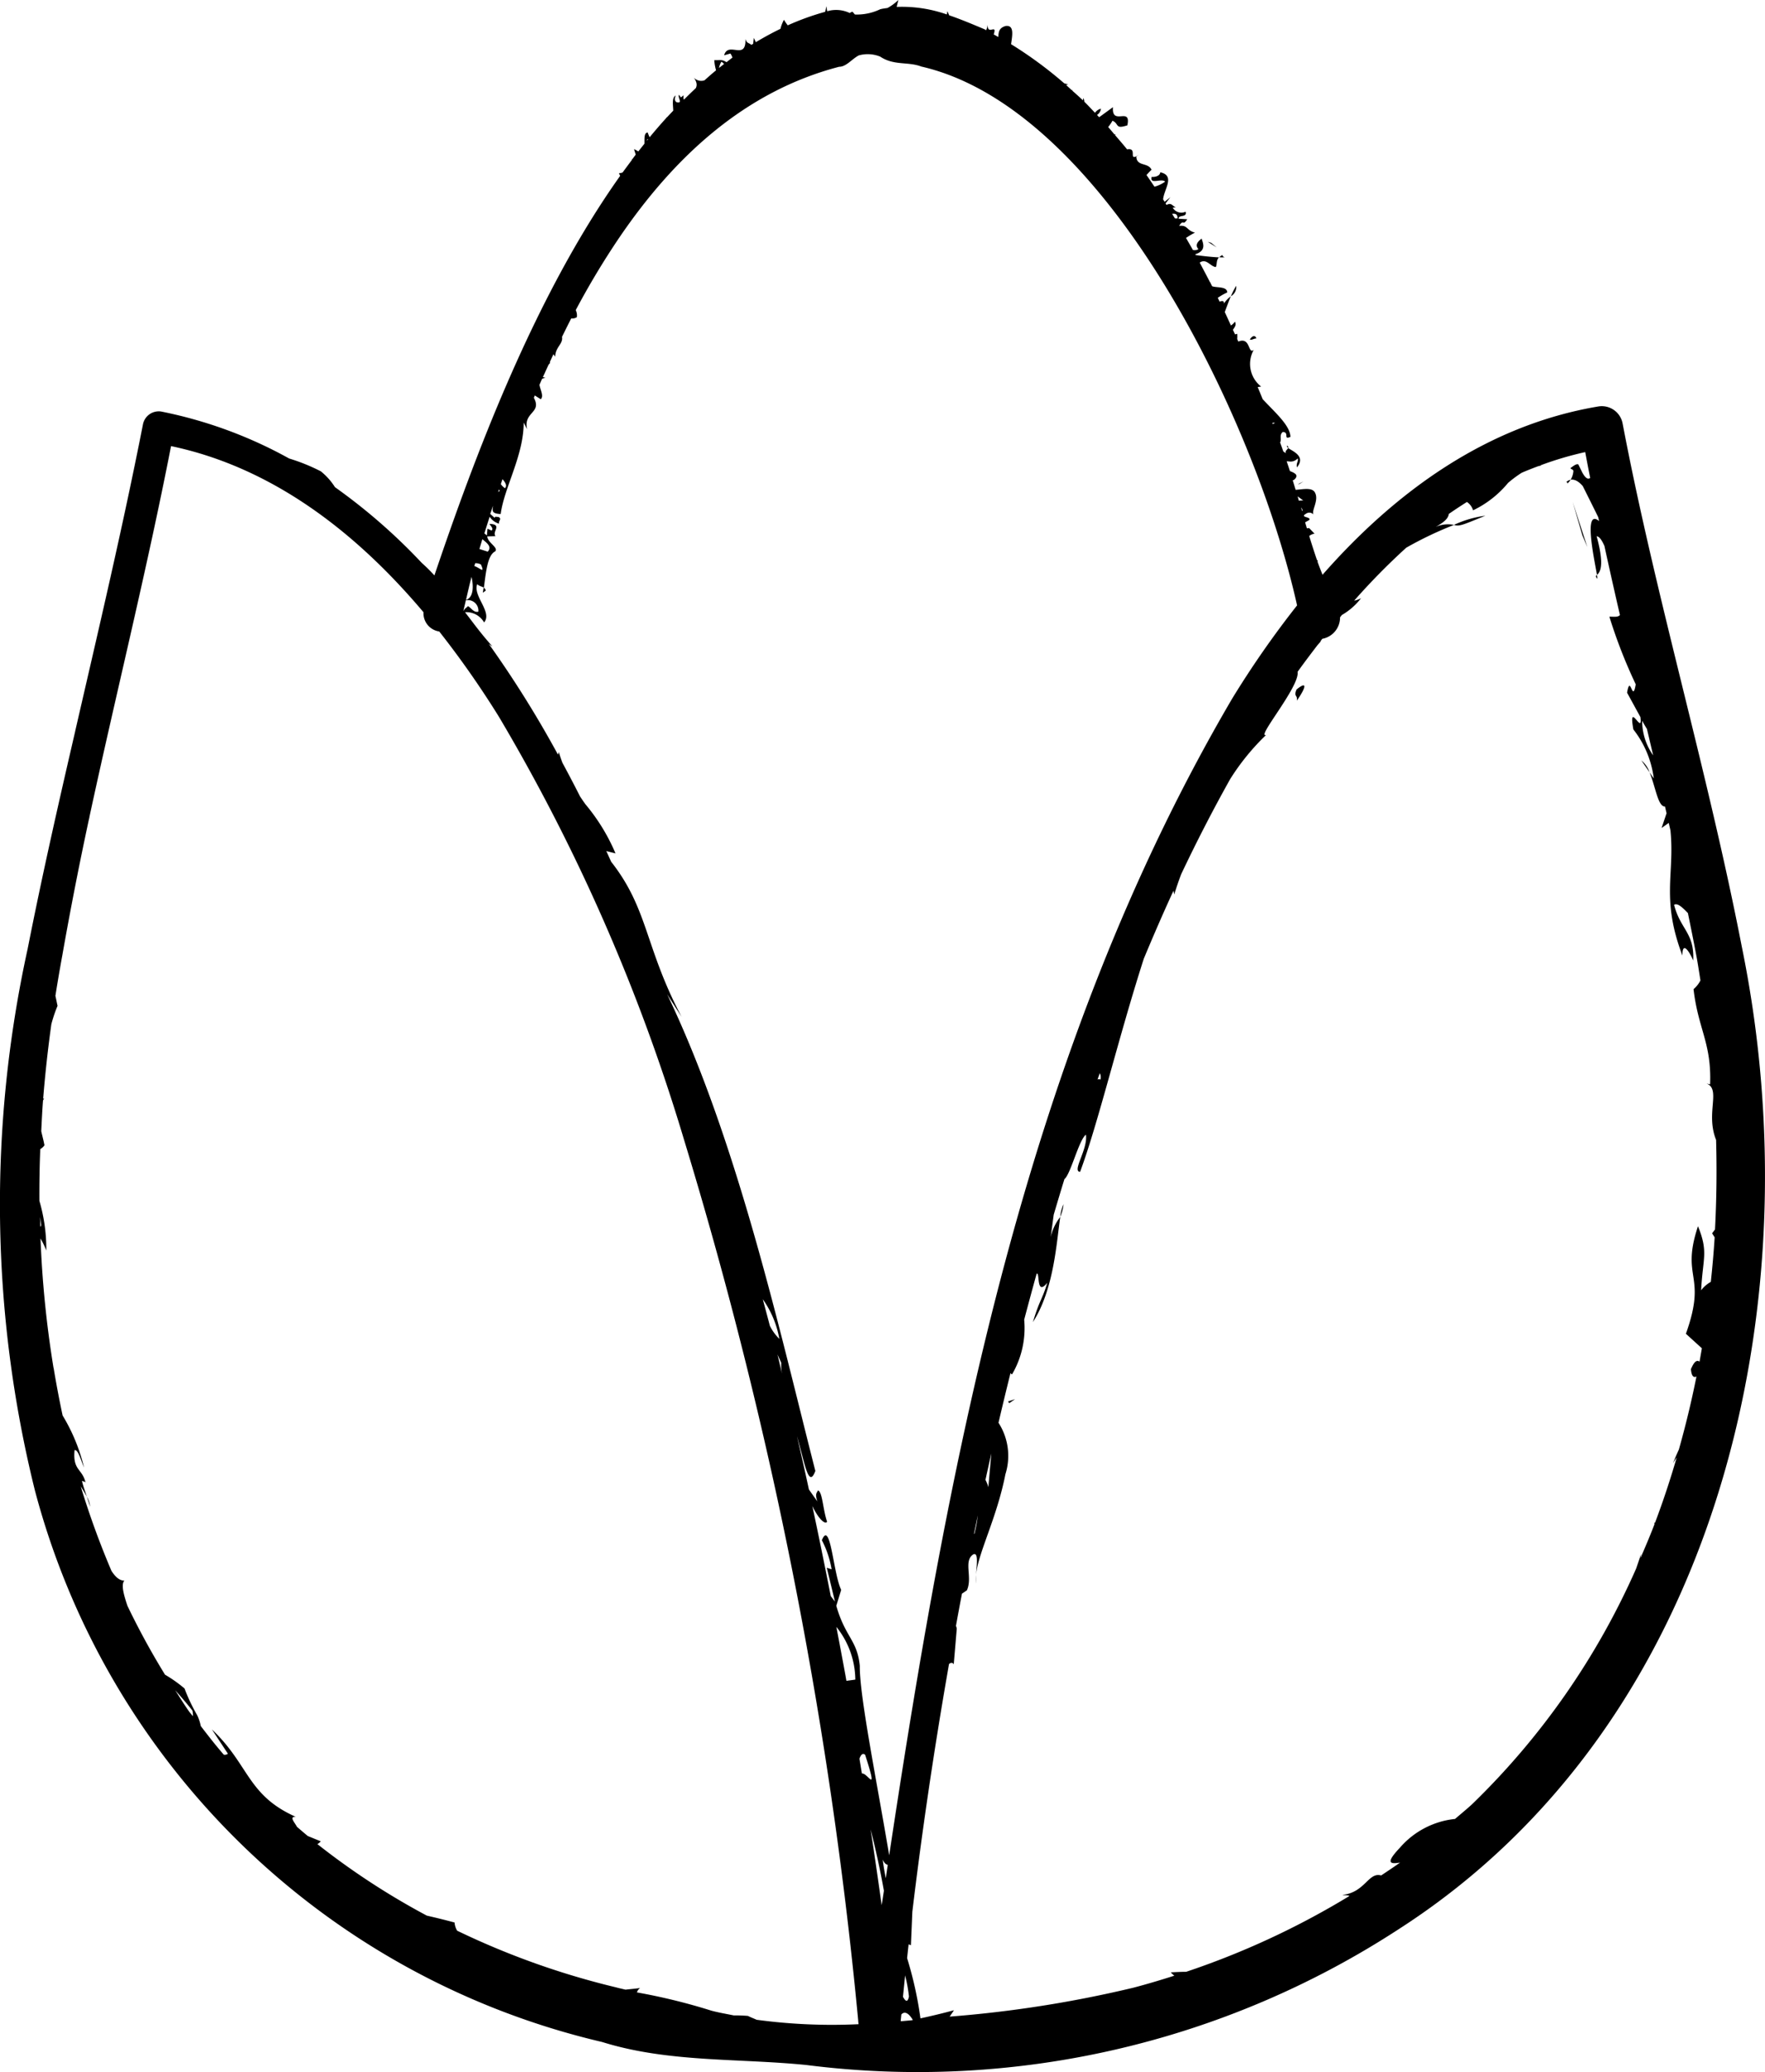 <svg xmlns="http://www.w3.org/2000/svg" width="76.67" height="89.985"><defs><clipPath id="a"><path fill="none" d="M0 0h76.67v89.985H0z"/></clipPath></defs><g clip-path="url(#a)"><path d="M75.666 41.13c-1.5-7.721-3.738-15.153-5.182-22.744a.921.921 0 00-1.047-.736c-4.852.813-8.821 3.706-11.988 7.311-.074-.192-.152-.382-.22-.577l.017-.026c-.007-.019-.028-.027-.04-.043q-.176-.516-.335-1.039a.479.479 0 01.231-.1l-.231-.241a.3.3 0 00-.1.01l-.078-.261.178-.1c.1-.155-.44-.1-.134-.278a.243.243 0 01.338.061c-.151-.146.225-.611.056-.956-.114-.261-.515-.161-.85-.139l-.127-.418a.333.333 0 00.045-.007c.256-.21.047-.306-.166-.39-.045-.142-.093-.282-.14-.423.1-.011.267.08.481-.127.033.144-.074.188-.036.391.4-.488-.188-.7-.384-.844-.026.074-.162.141-.085.233l-.122-.08c-.045-.131-.093-.261-.141-.391.078-.129-.048-.335.119-.457.3.01 0 .359.33.213-.009-.492-.667-1.059-1.205-1.637l-.217-.527.151-.02a1.245 1.245 0 01-.322-1.595c-.261.212-.13-.582-.672-.359l-.047-.113a1.3 1.3 0 000-.226l-.094.027-.093-.2c.074-.106.165-.213.088-.353a.586.586 0 01-.174.165c-.089-.194-.176-.389-.267-.582.088-.238.173-.47.261-.683a1.178 1.178 0 00-.3.317c.019-.136-.078-.122-.186-.089l-.079-.163a2.731 2.731 0 01.412-.235c-.011-.275-.47-.193-.659-.27q-.033-.071-.071-.141v-.037l-.015.015c-.147-.29-.3-.575-.452-.861.292-.2.459.167.7.193.061-.124.007-.286.137-.421-.29-.011-.692-.057-1.01-.1-.006-.011-.011-.024-.019-.035.537-.167.3-.547.278-.681-.215.158-.281.308-.14.459a.333.333 0 01-.241.036c-.1-.177-.2-.349-.3-.523a3.454 3.454 0 01.39-.231c-.385-.1-.3-.334-.688-.294.2-.318.15.033.351-.286L51.2 9.5c-.021-.189.385-.041.3-.306a.431.431 0 01-.557-.176L51.078 9c-.157-.046-.183-.221-.406-.1l-.041-.066.21-.27-.25.2c-.024-.035-.045-.071-.067-.106.038-.438.541-1.026-.121-1.177-.021.184-.271.213-.377.2-.093.358.428.046.586.207a1.419 1.419 0 01-.463.22c-.115-.17-.228-.34-.346-.506a3.25 3.25 0 01.219-.231c-.157-.333-.641-.127-.663-.57l.127-.088c-.538.355-.028-.319-.526-.226-.17-.213-.349-.416-.525-.622l.028-.047-.049.024c-.09-.108-.181-.219-.276-.324a2.09 2.09 0 00.188-.275c.3.131.094.381.646.2.176-.84-.689.054-.626-.789l-.6.437c-.028-.032-.061-.063-.092-.1a.372.372 0 00.17-.27.425.425 0 00-.257.178c-.155-.161-.306-.327-.466-.483a.321.321 0 00-.045-.16.8.8 0 01-.017.1c-.15-.144-.3-.278-.458-.417.007-.011.011-.019.02-.03-.015.006-.026.006-.04.011-.084-.075-.165-.153-.249-.228a.445.445 0 01.09-.024l-.172-.049a17.786 17.786 0 00-2.31-1.7c.053-.381.148-.835-.229-.791-.309.082-.313.278-.325.479-.066-.037-.131-.075-.2-.111.163-.5-.276.075-.262-.422a1.066 1.066 0 01-.064.238c-.027-.014-.051-.03-.078-.043-.489-.205-1-.423-1.532-.605a3.45 3.45 0 00-.077-.178c-.007.036-.015.094-.022.142A5.888 5.888 0 0038.95.3l.074-.3a2.148 2.148 0 01-.471.346c-.105.017-.212.028-.318.056a2.339 2.339 0 01-1.1.228c-.035-.043-.066-.075-.1-.121a.305.305 0 00-.122.057 1.376 1.376 0 00-.979-.078 1.217 1.217 0 01-.027-.219c-.027.083-.041.162-.064.245a11.189 11.189 0 00-1.623.586 2.2 2.2 0 01-.165-.24 1.528 1.528 0 00-.152.391q-.546.265-1.073.583a1.948 1.948 0 00-.085-.188l-.028.256c-.027.016-.056.031-.082.048-.083-.093-.2-.052-.254-.262.038.975-.749.082-.926.714l.273-.078a.691.691 0 01.089.177c-.087.064-.172.134-.259.2-.205-.134-.278-.077-.53-.089a2.06 2.06 0 00.077.442c-.171.139-.338.286-.5.433a.44.44 0 01-.465-.115c.153.219.137.353.083.458-.171.158-.339.323-.506.49-.01-.01-.019-.011-.028-.021a.762.762 0 01.007-.161l-.12.094c-.037-.062-.077-.1-.073-.118-.1.09.2.408-.127.32-.109-.115-.043-.186-.031-.287-.171.115-.105.423-.1.659-.089.094-.179.187-.266.283h-.019v.015q-.377.416-.74.855a1.93 1.93 0 01-.087-.207c-.162.021-.134.257-.14.49l-.266.335a1.2 1.2 0 00-.183-.1c.017.073.047.158.071.239a5.73 5.73 0 00-.148.2h-.038l.027.02c-.137.183-.275.367-.41.554a.579.579 0 01-.161.033l.054.113c-3.737 5.257-6.336 12.227-8.069 17.353a6.912 6.912 0 00-.549-.544 25.146 25.146 0 00-3.77-3.289 2.8 2.8 0 00-.616-.689 8.29 8.29 0 00-1.375-.556A19.192 19.192 0 007 17.871a.7.7 0 00-.789.552c-.876 4.457-1.922 8.884-2.945 13.33v.006c-.726 3.132-1.44 6.276-2.066 9.452a51.658 51.658 0 00.314 23.505 33.347 33.347 0 0024.641 23.961c2.884.9 5.922.7 8.88 1a38.289 38.289 0 0025.76-5.923C74.69 74.8 78.828 56.585 75.666 41.13m-3.791 25.047c-.191.5-.4.992-.614 1.484.009-.069.021-.136.031-.188l-.22.646a32.466 32.466 0 01-7.133 10.239c-.239.219-.491.423-.736.635h-.019a3.665 3.665 0 00-2.378 1.252c-.676.713-.369.7.011.641-.27.193-.547.375-.822.559-.553-.162-.694.739-1.682.845.074.024.228 0 .307.045a35.1 35.1 0 01-7.091 3.293c-.188 0-.407.011-.671.025a.9.9 0 00.155.144c-.59.188-1.183.366-1.779.522a51.3 51.3 0 01-7.982 1.256l.188-.277c-.468.127-.959.245-1.456.353a16.474 16.474 0 00-.58-2.616c.021-.2.042-.4.066-.6l.1.04.061-1.453c.4-3.33.926-6.962 1.594-10.761.085-.069.156-.069.205.016l.131-1.55a.438.438 0 00-.036-.119c.085-.465.171-.93.261-1.4l.214-.145c.257-.556-.153-1.261.266-1.554.249-.14.161.454.132.877.093-.955.907-2.472 1.276-4.365a2.648 2.648 0 00-.3-2.235q.252-1.078.521-2.159c.024.036.047.061.073.048a3.987 3.987 0 00.522-2.367q.264-1 .539-1.991c.152-.122-.032 1.011.462.39-.207.718-.325.713-.622 1.708.926-1.44 1.029-3.526 1.188-4.569a2.217 2.217 0 00-.416.875l.131-.97c.153-.517.307-1.034.466-1.547.266-.2.631-1.714.934-1.927.088.645-.622 1.591-.254 1.613.789-2.121 1.644-5.758 2.767-9.256.417-1 .846-1.991 1.291-2.955l.032.168c.084-.278.184-.574.3-.88q1.019-2.151 2.133-4.139A10.1 10.1 0 0155 31.915c-.464.161 1.472-2.106 1.367-2.741.281-.393.569-.772.856-1.148.049-.054.084-.1.141-.16v-.024c.025-.033.049-.068.075-.1a.944.944 0 00.772-.935l.079-.1a2.816 2.816 0 00.833-.73 1 1 0 01-.3.108 29.073 29.073 0 012.263-2.3 15.775 15.775 0 012.076-.99 1.334 1.334 0 00-.8.088c.46-.251.553-.419.573-.564.259-.181.523-.353.787-.52a.663.663 0 01.267.363 4.483 4.483 0 001.521-1.192 5.223 5.223 0 01.589-.438c.23-.1.464-.191.7-.28a1.466 1.466 0 01.15-.036l-.027-.01a14.683 14.683 0 011.938-.573c.071.375.141.749.217 1.122-.135.1-.25-.072-.343-.233a35.66 35.66 0 00-.172-.351c-.083-.056-.27.108-.344.158.028.061.119.041.129.131a.864.864 0 01-.119.372c.136-.021.314.031.526.276.229.46.462.924.671 1.35.014.056.025.113.038.17-.7-.577-.2 1.694-.092 2.336.233-.179.256-.683-.014-1.678.125.016.235.189.338.424q.327 1.5.674 3c-.1.109-.288.064-.459.071a22.047 22.047 0 001.145 2.937c-.145.869-.231-.5-.376.364l.579 1.058c.114.851-.541-.778-.306.538a4.3 4.3 0 01.886 2.127l-.184-.266c.262.624.364 1.5.672 1.485l.068.293-.217.64.312-.221.074.327c.191 1.917-.416 2.955.518 5.432 0-.679.328-.121.471.217.059-1.2-.558-1.349-.831-2.418.152-.1.385.137.6.358.125.615.252 1.23.366 1.846.068.356.12.719.179 1.078a1.22 1.22 0 01-.3.38c.2 1.738.787 2.337.72 4.134l-.158-.038c.647.254-.051 1.286.418 2.451.035 1.3.021 2.593-.048 3.889l-.126.167.111.174a43.14 43.14 0 01-.167 1.935 1.333 1.333 0 00-.421.366c.075-1.424.322-1.653-.136-2.784-.765 2.31.412 2.053-.525 4.671l.693.63c-.031.193-.067.385-.1.578-.1-.064-.212-.054-.375.329.027.317.119.375.241.319a41.651 41.651 0 01-.765 3.174c-.092.2-.181.4-.251.589.062-.1.113-.182.158-.246-.278.955-.589 1.9-.94 2.827-.01 0-.019.01-.03.011a.333.333 0 010 .049M19.749 83.489a32.044 32.044 0 00-1.209-.3 31.914 31.914 0 01-4.753-3.106.5.5 0 00.146-.121l-.565-.231a29.24 29.24 0 01-.47-.4c-.09-.181-.356-.448-.052-.433-2.116-.944-2.017-2.262-3.641-3.795l.695 1.055a.221.221 0 01-.178.043c-.348-.4-.677-.822-1-1.244a1.958 1.958 0 00-.155-.468 7.83 7.83 0 01-.551-1.163 5.74 5.74 0 00-.848-.6 33 33 0 01-1.63-2.986c-.162-.479-.288-.927-.136-1.1-.213.006-.4-.171-.561-.424a36.1 36.1 0 01-1.335-3.67c.059.1.172.265.266.454-.069-.231-.16-.457-.212-.693.084.047.125.009.16.087-.145-.627-.567-.525-.481-1.418.155-.032.266.411.412.755a7.931 7.931 0 00-.931-2.261q-.213-1-.382-2.013a.112.112 0 010-.028l-.011-.015a45.54 45.54 0 01-.567-5.631 3.734 3.734 0 01.251.523 7.43 7.43 0 00-.3-2.157q-.007-1.125.038-2.247a.559.559 0 00.182-.166c-.036-.2-.092-.4-.139-.612.022-.445.042-.892.077-1.338.017-.027.027-.057.048-.084l-.042.006a56.66 56.66 0 01.355-3.228 6.017 6.017 0 01.27-.8c-.033-.144-.059-.29-.093-.434a71.59 71.59 0 01.3-1.758 160.31 160.31 0 011.164-5.945l.017-.036h-.01c1.157-5.363 2.494-10.715 3.552-16.134 4.419.927 8.054 3.761 10.966 7.214a.8.8 0 00.684.836 40.424 40.424 0 012.6 3.716 82.044 82.044 0 018.03 18.343 193.748 193.748 0 017.57 38.265c0 .038.009.1.014.157a24.4 24.4 0 01-4.426-.192c-.126-.058-.255-.105-.38-.168a6.987 6.987 0 00-.617-.022c-.325-.067-.652-.12-.973-.207a25.949 25.949 0 00-3.231-.792.378.378 0 01.139-.191c-.21.032-.423.047-.634.072-.137-.033-.276-.062-.413-.1a34.211 34.211 0 01-6.9-2.46.8.8 0 01-.113-.356M8.231 74.349c-.219-.309-.416-.631-.622-.947.272.3.533.61.746.878a.722.722 0 01.024.25c-.047-.063-.1-.119-.147-.182m-6.494-21.5l.051.361a.629.629 0 01-.038.072c0-.145-.009-.288-.012-.433m19.214-29.434c.173.152.44.319.234.543l-.361-.116.127-.427m.683-.964c-.051 0-.163-.038-.141.045l-.2-.177.122-.355c-.021.2-.09.341.332.359.157-1.164 1-2.535 1-3.972l.148.292c-.173-.761.658-.7.293-1.368l.041-.1.26.163c.142-.141-.025-.412-.057-.627.038-.085.074-.171.113-.256a.433.433 0 01.151-.048l-.115-.032.074-.16c0-.006.014-.007.017-.016h-.01c.057-.126.116-.251.174-.377a.1.1 0 00.051-.109c.052-.11.1-.22.153-.33.03.038.048.084.072.106.026-.443.351-.544.3-.861.132-.267.264-.535.4-.8a.352.352 0 00.244-.054.535.535 0 00-.048-.307 34.436 34.436 0 011.89-3.146l.015.01-.012-.014c2.365-3.474 5.427-6.343 9.548-7.416.308 0 .551-.332.849-.492a1.432 1.432 0 01.935.051c.6.4 1.2.208 1.787.431 8.028 1.84 14.539 15.379 16.322 23.4a41.568 41.568 0 00-2.825 4.057c-8.961 15.288-12.275 32.865-14.893 50.222-.539-3.211-1.293-6.93-1.277-8.223-.109-1.126-.632-1.244-1.021-2.612l.212-.692c-.348-.713-.463-3.078-.839-2.155a4.221 4.221 0 01.423 1.262l-.209-.067.355 1.469-.183-.238a244.299 244.299 0 00-.8-3.914c.228.486.53.83.642.688-.187-.546-.2-1.307-.4-1.365-.026.1-.146.116-.024.48l-.366-.518q-.252-1.162-.521-2.322c.335 1.141.5 2.32.8 1.516-1.516-5.921-3.346-14.246-6.438-20.7l.629.982c-1.6-3.025-1.441-4.677-3.059-6.735-.071-.156-.141-.311-.213-.466l.4.1a8.449 8.449 0 00-1.305-2.131c-.082-.111-.158-.226-.235-.341q-.373-.737-.766-1.463c-.054-.15-.111-.3-.153-.462l-.04.109a46.721 46.721 0 00-3.009-4.814.915.915 0 00.16.113c-.33-.369-.6-.71-.848-1.038-.061-.079-.12-.16-.182-.239s-.109-.141-.157-.207a.889.889 0 01.828.445c.371-.455-.5-1.148-.3-1.664.066.079.2.1.29.155.084-.629.152-1.42.488-1.575.158-.171-.314-.363-.344-.653l.359-.01c-.16-.2.32-.507-.251-.533-.052 0 .209.2.079.288l-.176-.079-.024.292-.11-.089c.075-.241.15-.481.23-.721a.73.73 0 00.407.3c-.036-.125.146-.212-.03-.291m.286-1.25a.691.691 0 01-.179-.178c.026-.072.048-.144.074-.214.114.134.215.278.105.392m-.256.049l.032.075c-.035 0-.054.028-.075.051l.043-.126m34.884.937c-.015-.049-.027-.1-.043-.148a.232.232 0 01.064.141l-.021.007M47.8 46.88a.141.141 0 00-.124 0c.031-.092.064-.183.1-.273a.4.4 0 01.027.277m-5.327 18.923a5.859 5.859 0 01-.148.8.116.116 0 01-.02 0c.056-.267.114-.535.168-.8m.586-2.685l-.129 1.461a1.418 1.418 0 00-.126-.317c.084-.381.168-.762.255-1.145m-4.585 18.445c-.051-.267-.1-.533-.132-.812.073.174.146.209.219.233l-.087.579m-.079.527c-.032.214-.064.428-.1.642q-.228-1.648-.48-3.292c.219.856.421 1.779.575 2.65m-.953-5.075l-.106-.642c.053-.16.141-.27.247-.17.586 1.82.113.766-.141.812m-.672-4.025c-.139-.783-.291-1.563-.437-2.343a3.7 3.7 0 01.823 2.29zm2.55 12.789a6.854 6.854 0 01.166.918c-.059.291-.156.2-.26.015.031-.309.061-.616.094-.933m-6.182-29.359a4.243 4.243 0 01.718 1.72 2.12 2.12 0 01-.411-.565c-.1-.385-.205-.77-.307-1.154m.8 2.759a1.874 1.874 0 00.066.605c-.079-.322-.15-.647-.23-.969.053.121.111.241.165.364M20.891 24.514c.183.423-.042.145-.286.068.011-.041.025-.082.036-.122a.464.464 0 01.25.054m-.648 1.538c.077-.334.152-.668.239-1 .1.437.077.9-.239 1m.539.511c-.205.051-.306-.161-.454-.241-.063.073-.172.121-.178.205l-.015-.02c.031-.147.071-.291.1-.437a.454.454 0 01.543.492m18.35 61.216v-.037l.026-.259c.139-.155.316-.068.5.241-.017 0-.035.007-.052.011l-.478.043M71.81 32.8a2.6 2.6 0 01-.476-1.5c.077.142.144.257.207.355l.27 1.143M56.634 22.471v-.01h.007zm-.022-.737a1.53 1.53 0 00-.191.009c-.019-.062-.036-.125-.053-.187zm-1.323-3.316l-.021-.049a.182.182 0 01.12 0 .682.682 0 00-.1.047m-4.137-8.929a1.044 1.044 0 00-.111 0c-.04-.067-.083-.132-.124-.2.141-.021.24.014.235.2M31.34 2.679a.629.629 0 01.114.1c-.074.057-.148.114-.221.173a.793.793 0 01.108-.276m-3.218 3.362c.012 0 .016.009.027.014l-.047.058c.007-.025.01-.046.02-.072"/><path d="M42.411 68.77a1.258 1.258 0 01-.014-.366.873.873 0 00.014.366m1.429-7.834l.251-.177-.3.1zm2.215-8.09a1.874 1.874 0 00.145-.551 1.72 1.72 0 00-.145.551m22.03-31.85a.7.7 0 00.141-.161.4.4 0 00-.2.109c.031-.012.067-.015.054.052m1.29 3.97c-.02.011-.03.045-.052.053.077.183.078.115.052-.053m-4.846-2.571a4.69 4.69 0 00-1.368.4c.234.075.367.009 1.368-.4m-8.201 7.545c-.145.332.054.22.01.49.416-.6.459-.87-.01-.49m12.413-6.696l.217.516-.636-1.96zm2.917 10.291a1.126 1.126 0 00-.353-.51zM3.774 64.997l.142.433a1.1 1.1 0 00-.142-.433m52.674-43.98l.176-.11-.245.121zm-.49-1.565c.011-.031 0-.064-.049-.1-.021.032 0 .064.049.1m-2.853-8.379a.405.405 0 00-.139.1 1.733 1.733 0 00.235 0c-.046-.019-.093-.032-.1-.1m.599 1.339a2.985 2.985 0 00-.231.454.465.465 0 00.231-.454m.592 2.331c.084.04.162-.043.283-.045-.042-.145-.165-.141-.283.045m-1.683-4.199l-.145-.042.387.241zM21.1 25.648a.162.162 0 00-.093-.125l-.033.217z"/></g></svg>